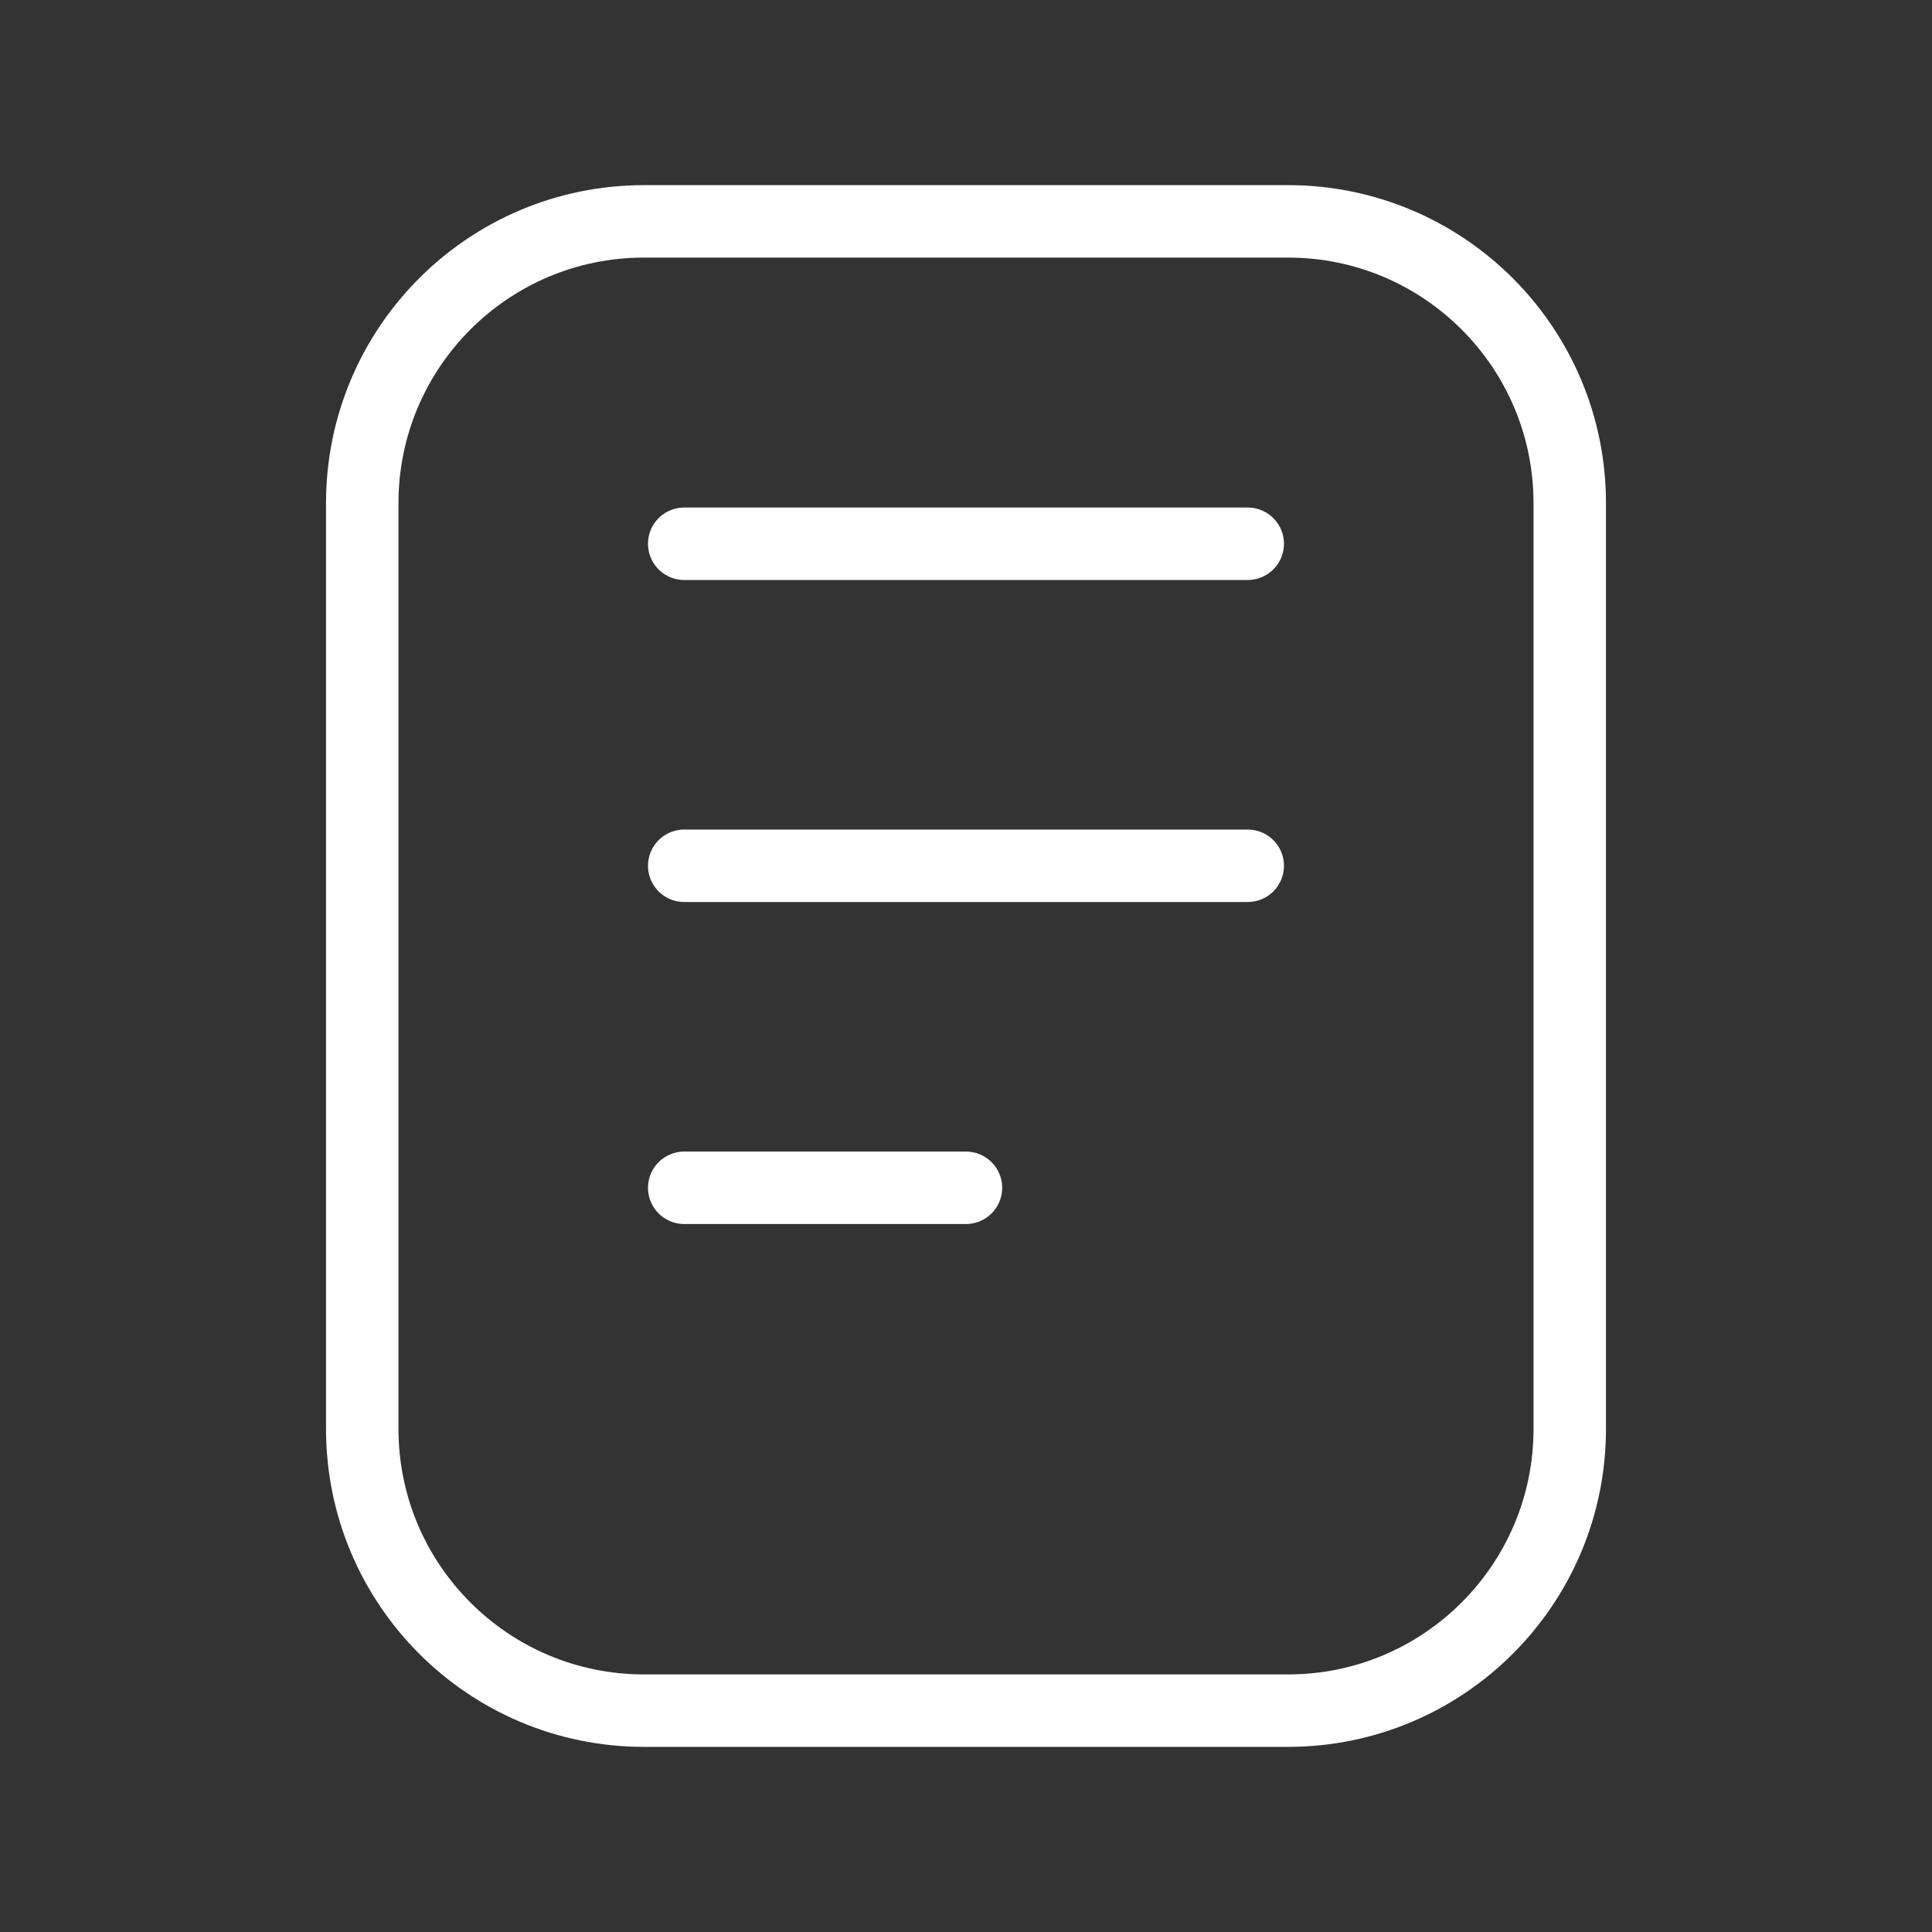 <svg width="40" height="40" viewBox="0 0 40 40" fill="none" xmlns="http://www.w3.org/2000/svg">
<rect x="0" y="0" width="40" height="40" fill="#333333" stroke="none"/>
<path d="M26.667 4.583H13.333C10.112 4.583 7.5 7.195 7.5 10.417V29.583C7.5 32.805 10.112 35.417 13.333 35.417H26.667C29.888 35.417 32.5 32.805 32.5 29.583V10.417C32.5 7.195 29.888 4.583 26.667 4.583Z" stroke="white" stroke-width="1.5" stroke-linecap="round" stroke-linejoin="round"/>
<path d="M14.166 11.258H25.833M14.166 17.925H25.833M14.166 24.592H19.999" stroke="white" stroke-width="1.5" stroke-linecap="round" stroke-linejoin="round"/>
</svg>
